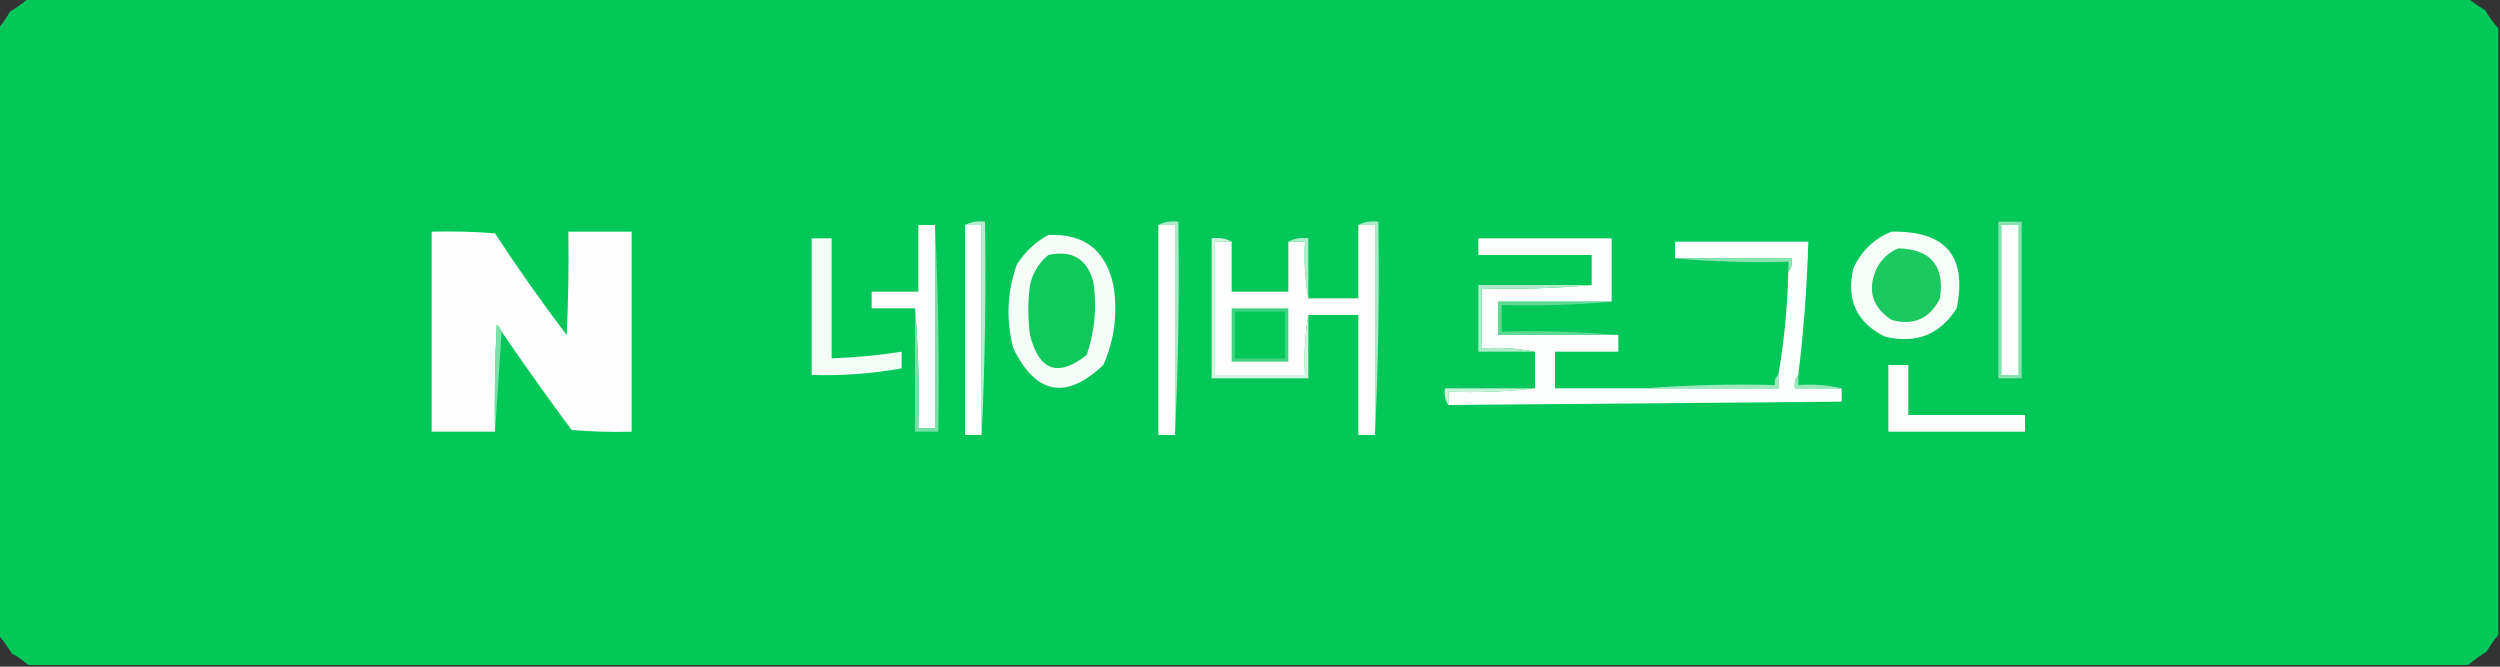 <?xml version="1.0" encoding="UTF-8"?>
<!DOCTYPE svg PUBLIC "-//W3C//DTD SVG 1.1//EN" "http://www.w3.org/Graphics/SVG/1.1/DTD/svg11.dtd">
<svg xmlns="http://www.w3.org/2000/svg" version="1.1" width="750px" height="200px" style="shape-rendering:geometricPrecision; text-rendering:geometricPrecision; image-rendering:optimizeQuality; fill-rule:evenodd; clip-rule:evenodd" xmlns:xlink="http://www.w3.org/1999/xlink">
<rect width="100%" height="100%" fill="#333333" stroke="none"/>
<g><path style="opacity:1" fill="#04c75a" d="M 8.5,-0.5 C 252.5,-0.5 496.5,-0.5 740.5,-0.5C 741.987,0.804 743.654,1.97 745.5,3C 746.697,5.015 748.03,6.849 749.5,8.5C 749.5,69.167 749.5,129.833 749.5,190.5C 748.196,191.987 747.03,193.654 746,195.5C 743.985,196.697 742.151,198.03 740.5,199.5C 496.5,199.5 252.5,199.5 8.5,199.5C 7.013,198.196 5.346,197.03 3.5,196C 2.303,193.985 0.97,192.151 -0.5,190.5C -0.5,129.833 -0.5,69.167 -0.5,8.5C 0.804,7.013 1.97,5.346 3,3.5C 5.015,2.303 6.849,0.97 8.5,-0.5 Z"/></g>
<g><path style="opacity:1" fill="#fefffe" d="M 289.5,67.5 C 291.167,67.5 292.833,67.5 294.5,67.5C 294.5,88.5 294.5,109.5 294.5,130.5C 292.833,130.5 291.167,130.5 289.5,130.5C 289.5,109.5 289.5,88.5 289.5,67.5 Z"/></g>
<g><path style="opacity:1" fill="#b5eecf" d="M 289.5,67.5 C 291.265,66.539 293.265,66.205 295.5,66.5C 295.831,88.007 295.497,109.34 294.5,130.5C 294.5,109.5 294.5,88.5 294.5,67.5C 292.833,67.5 291.167,67.5 289.5,67.5 Z"/></g>
<g><path style="opacity:1" fill="#fefffe" d="M 347.5,67.5 C 349.167,67.5 350.833,67.5 352.5,67.5C 352.5,88.5 352.5,109.5 352.5,130.5C 350.833,130.5 349.167,130.5 347.5,130.5C 347.5,109.5 347.5,88.5 347.5,67.5 Z"/></g>
<g><path style="opacity:1" fill="#a9ebc6" d="M 347.5,67.5 C 349.265,66.539 351.265,66.205 353.5,66.5C 353.831,88.007 353.497,109.34 352.5,130.5C 352.5,109.5 352.5,88.5 352.5,67.5C 350.833,67.5 349.167,67.5 347.5,67.5 Z"/></g>
<g><path style="opacity:1" fill="#fefefe" d="M 407.5,67.5 C 409.167,67.5 410.833,67.5 412.5,67.5C 412.5,88.5 412.5,109.5 412.5,130.5C 410.833,130.5 409.167,130.5 407.5,130.5C 407.5,118.5 407.5,106.5 407.5,94.5C 402.5,94.5 397.5,94.5 392.5,94.5C 391.51,100.31 391.177,106.31 391.5,112.5C 382.5,112.5 373.5,112.5 364.5,112.5C 364.5,99.167 364.5,85.833 364.5,72.5C 366.167,72.5 367.833,72.5 369.5,72.5C 369.5,77.5 369.5,82.5 369.5,87.5C 375.167,87.5 380.833,87.5 386.5,87.5C 386.5,82.5 386.5,77.5 386.5,72.5C 388.167,72.5 389.833,72.5 391.5,72.5C 391.178,78.358 391.511,84.025 392.5,89.5C 397.5,89.5 402.5,89.5 407.5,89.5C 407.5,82.167 407.5,74.833 407.5,67.5 Z"/></g>
<g><path style="opacity:1" fill="#a9ebc6" d="M 407.5,67.5 C 409.265,66.539 411.265,66.205 413.5,66.5C 413.831,88.007 413.497,109.34 412.5,130.5C 412.5,109.5 412.5,88.5 412.5,67.5C 410.833,67.5 409.167,67.5 407.5,67.5 Z"/></g>
<g><path style="opacity:1" fill="#86e3ae" d="M 599.5,66.5 C 601.833,66.5 604.167,66.5 606.5,66.5C 606.5,82.167 606.5,97.833 606.5,113.5C 604.167,113.5 601.833,113.5 599.5,113.5C 599.5,97.833 599.5,82.167 599.5,66.5 Z"/></g>
<g><path style="opacity:1" fill="#fefffe" d="M 600.5,67.5 C 602.167,67.5 603.833,67.5 605.5,67.5C 605.5,82.5 605.5,97.5 605.5,112.5C 603.833,112.5 602.167,112.5 600.5,112.5C 600.5,97.5 600.5,82.5 600.5,67.5 Z"/></g>
<g><path style="opacity:1" fill="#fefefe" d="M 280.5,67.5 C 280.5,87.833 280.5,108.167 280.5,128.5C 278.833,128.5 277.167,128.5 275.5,128.5C 275.828,116.322 275.495,104.322 274.5,92.5C 270.167,92.5 265.833,92.5 261.5,92.5C 261.5,90.833 261.5,89.167 261.5,87.5C 266.167,87.5 270.833,87.5 275.5,87.5C 275.5,80.833 275.5,74.167 275.5,67.5C 277.167,67.5 278.833,67.5 280.5,67.5 Z"/></g>
<g><path style="opacity:1" fill="#77e0a5" d="M 280.5,67.5 C 281.497,87.993 281.831,108.66 281.5,129.5C 279.167,129.5 276.833,129.5 274.5,129.5C 274.5,117.167 274.5,104.833 274.5,92.5C 275.495,104.322 275.828,116.322 275.5,128.5C 277.167,128.5 278.833,128.5 280.5,128.5C 280.5,108.167 280.5,87.833 280.5,67.5 Z"/></g>
<g><path style="opacity:1" fill="#fefefe" d="M 150.5,99.5 C 150.217,98.711 149.717,98.044 149,97.5C 148.5,108.161 148.333,118.828 148.5,129.5C 142.167,129.5 135.833,129.5 129.5,129.5C 129.5,109.5 129.5,89.5 129.5,69.5C 135.842,69.334 142.175,69.501 148.5,70C 155.298,80.43 162.464,90.596 170,100.5C 170.5,90.172 170.666,79.839 170.5,69.5C 176.833,69.5 183.167,69.5 189.5,69.5C 189.5,89.5 189.5,109.5 189.5,129.5C 183.491,129.666 177.491,129.499 171.5,129C 164.281,119.288 157.281,109.454 150.5,99.5 Z"/></g>
<g><path style="opacity:1" fill="#f7fdf9" d="M 567.5,69.5 C 583.712,69.198 590.212,76.865 587,92.5C 581.996,100.397 574.83,103.231 565.5,101C 556.97,96.774 553.803,89.941 556,80.5C 558.437,75.226 562.271,71.559 567.5,69.5 Z"/></g>
<g><path style="opacity:1" fill="#f6fdf8" d="M 314.5,70.5 C 325.179,70.007 331.679,75.007 334,85.5C 335.375,93.857 334.375,101.857 331,109.5C 319.8,120.056 310.8,118.39 304,104.5C 301.778,96.055 302.111,87.722 305,79.5C 307.406,75.591 310.572,72.591 314.5,70.5 Z"/></g>
<g><path style="opacity:1" fill="#fbfefc" d="M 483.5,90.5 C 472.167,90.5 460.833,90.5 449.5,90.5C 449.5,93.833 449.5,97.167 449.5,100.5C 461.5,100.5 473.5,100.5 485.5,100.5C 485.5,102.167 485.5,103.833 485.5,105.5C 479.167,105.5 472.833,105.5 466.5,105.5C 466.5,109.167 466.5,112.833 466.5,116.5C 475.5,116.5 484.5,116.5 493.5,116.5C 506.833,116.5 520.167,116.5 533.5,116.5C 533.5,115.167 533.5,113.833 533.5,112.5C 535.265,102.243 536.265,91.909 536.5,81.5C 537.434,80.432 537.768,79.099 537.5,77.5C 525.833,77.5 514.167,77.5 502.5,77.5C 502.5,75.833 502.5,74.167 502.5,72.5C 515.833,72.5 529.167,72.5 542.5,72.5C 542.102,85.881 541.102,99.214 539.5,112.5C 538.566,113.568 538.232,114.901 538.5,116.5C 543.167,116.5 547.833,116.5 552.5,116.5C 552.5,117.833 552.5,119.167 552.5,120.5C 513.167,120.833 473.833,121.167 434.5,121.5C 434.5,120.167 434.5,118.833 434.5,117.5C 443.349,117.826 452.016,117.493 460.5,116.5C 460.5,112.833 460.5,109.167 460.5,105.5C 455.36,104.512 450.026,104.179 444.5,104.5C 444.5,98.5 444.5,92.5 444.5,86.5C 455.679,86.828 466.679,86.495 477.5,85.5C 477.5,82.5 477.5,79.5 477.5,76.5C 466.167,76.5 454.833,76.5 443.5,76.5C 443.5,74.833 443.5,73.167 443.5,71.5C 456.833,71.5 470.167,71.5 483.5,71.5C 483.5,77.833 483.5,84.167 483.5,90.5 Z"/></g>
<g><path style="opacity:1" fill="#f3fcf7" d="M 243.5,71.5 C 245.5,71.5 247.5,71.5 249.5,71.5C 249.5,83.5 249.5,95.5 249.5,107.5C 256.551,107.272 263.551,106.605 270.5,105.5C 270.5,107.167 270.5,108.833 270.5,110.5C 261.582,112.103 252.582,112.77 243.5,112.5C 243.5,98.833 243.5,85.167 243.5,71.5 Z"/></g>
<g><path style="opacity:1" fill="#aeecca" d="M 386.5,72.5 C 388.265,71.539 390.265,71.205 392.5,71.5C 392.5,77.5 392.5,83.5 392.5,89.5C 391.511,84.025 391.178,78.358 391.5,72.5C 389.833,72.5 388.167,72.5 386.5,72.5 Z"/></g>
<g><path style="opacity:1" fill="#1cc960" d="M 569.5,74.5 C 579.292,74.793 583.459,79.793 582,89.5C 578.96,95.603 574.126,97.769 567.5,96C 561.604,92.135 560.104,86.968 563,80.5C 564.494,77.686 566.66,75.686 569.5,74.5 Z"/></g>
<g><path style="opacity:1" fill="#11c85d" d="M 314.5,76.5 C 321.586,74.955 326.086,77.622 328,84.5C 329.126,92.045 328.46,99.379 326,106.5C 317.41,113.285 311.744,111.285 309,100.5C 308.333,95.5 308.333,90.5 309,85.5C 309.837,81.843 311.67,78.843 314.5,76.5 Z"/></g>
<g><path style="opacity:1" fill="#8be4b3" d="M 502.5,77.5 C 514.167,77.5 525.833,77.5 537.5,77.5C 537.768,79.099 537.434,80.432 536.5,81.5C 536.5,80.5 536.5,79.5 536.5,78.5C 524.988,78.828 513.654,78.495 502.5,77.5 Z"/></g>
<g><path style="opacity:1" fill="#7be1a8" d="M 150.5,99.5 C 149.833,109.5 149.167,119.5 148.5,129.5C 148.333,118.828 148.5,108.161 149,97.5C 149.717,98.044 150.217,98.711 150.5,99.5 Z"/></g>
<g><path style="opacity:1" fill="#5eda95" d="M 483.5,90.5 C 472.679,91.495 461.679,91.828 450.5,91.5C 450.5,94.167 450.5,96.833 450.5,99.5C 462.345,99.172 474.012,99.505 485.5,100.5C 473.5,100.5 461.5,100.5 449.5,100.5C 449.5,97.167 449.5,93.833 449.5,90.5C 460.833,90.5 472.167,90.5 483.5,90.5 Z"/></g>
<g><path style="opacity:1" fill="#afecca" d="M 477.5,85.5 C 466.679,86.495 455.679,86.828 444.5,86.5C 444.5,92.5 444.5,98.5 444.5,104.5C 450.026,104.179 455.36,104.512 460.5,105.5C 454.833,105.5 449.167,105.5 443.5,105.5C 443.5,98.833 443.5,92.167 443.5,85.5C 454.833,85.5 466.167,85.5 477.5,85.5 Z"/></g>
<g><path style="opacity:1" fill="#3fd380" d="M 369.5,92.5 C 375.167,92.5 380.833,92.5 386.5,92.5C 386.5,97.833 386.5,103.167 386.5,108.5C 380.833,108.5 375.167,108.5 369.5,108.5C 369.5,103.167 369.5,97.833 369.5,92.5 Z"/></g>
<g><path style="opacity:1" fill="#03c759" d="M 370.5,93.5 C 375.5,93.5 380.5,93.5 385.5,93.5C 385.5,98.167 385.5,102.833 385.5,107.5C 380.5,107.5 375.5,107.5 370.5,107.5C 370.5,102.833 370.5,98.167 370.5,93.5 Z"/></g>
<g><path style="opacity:1" fill="#fcfefd" d="M 566.5,109.5 C 568.5,109.5 570.5,109.5 572.5,109.5C 572.5,114.5 572.5,119.5 572.5,124.5C 584.167,124.5 595.833,124.5 607.5,124.5C 607.5,126.167 607.5,127.833 607.5,129.5C 593.833,129.5 580.167,129.5 566.5,129.5C 566.5,122.833 566.5,116.167 566.5,109.5 Z"/></g>
<g><path style="opacity:1" fill="#d2f4e1" d="M 369.5,72.5 C 367.833,72.5 366.167,72.5 364.5,72.5C 364.5,85.833 364.5,99.167 364.5,112.5C 373.5,112.5 382.5,112.5 391.5,112.5C 391.177,106.31 391.51,100.31 392.5,94.5C 392.5,100.833 392.5,107.167 392.5,113.5C 382.833,113.5 373.167,113.5 363.5,113.5C 363.5,99.5 363.5,85.5 363.5,71.5C 365.735,71.205 367.735,71.539 369.5,72.5 Z"/></g>
<g><path style="opacity:1" fill="#9de8bf" d="M 533.5,112.5 C 533.5,113.833 533.5,115.167 533.5,116.5C 520.167,116.5 506.833,116.5 493.5,116.5C 506.323,115.505 519.323,115.171 532.5,115.5C 532.263,114.209 532.596,113.209 533.5,112.5 Z"/></g>
<g><path style="opacity:1" fill="#99e7bc" d="M 539.5,112.5 C 539.5,113.5 539.5,114.5 539.5,115.5C 544.032,115.182 548.366,115.515 552.5,116.5C 547.833,116.5 543.167,116.5 538.5,116.5C 538.232,114.901 538.566,113.568 539.5,112.5 Z"/></g>
<g><path style="opacity:1" fill="#c9f2db" d="M 460.5,116.5 C 452.016,117.493 443.349,117.826 434.5,117.5C 434.5,118.833 434.5,120.167 434.5,121.5C 433.549,120.081 433.216,118.415 433.5,116.5C 442.5,116.5 451.5,116.5 460.5,116.5 Z"/></g>
</svg>
